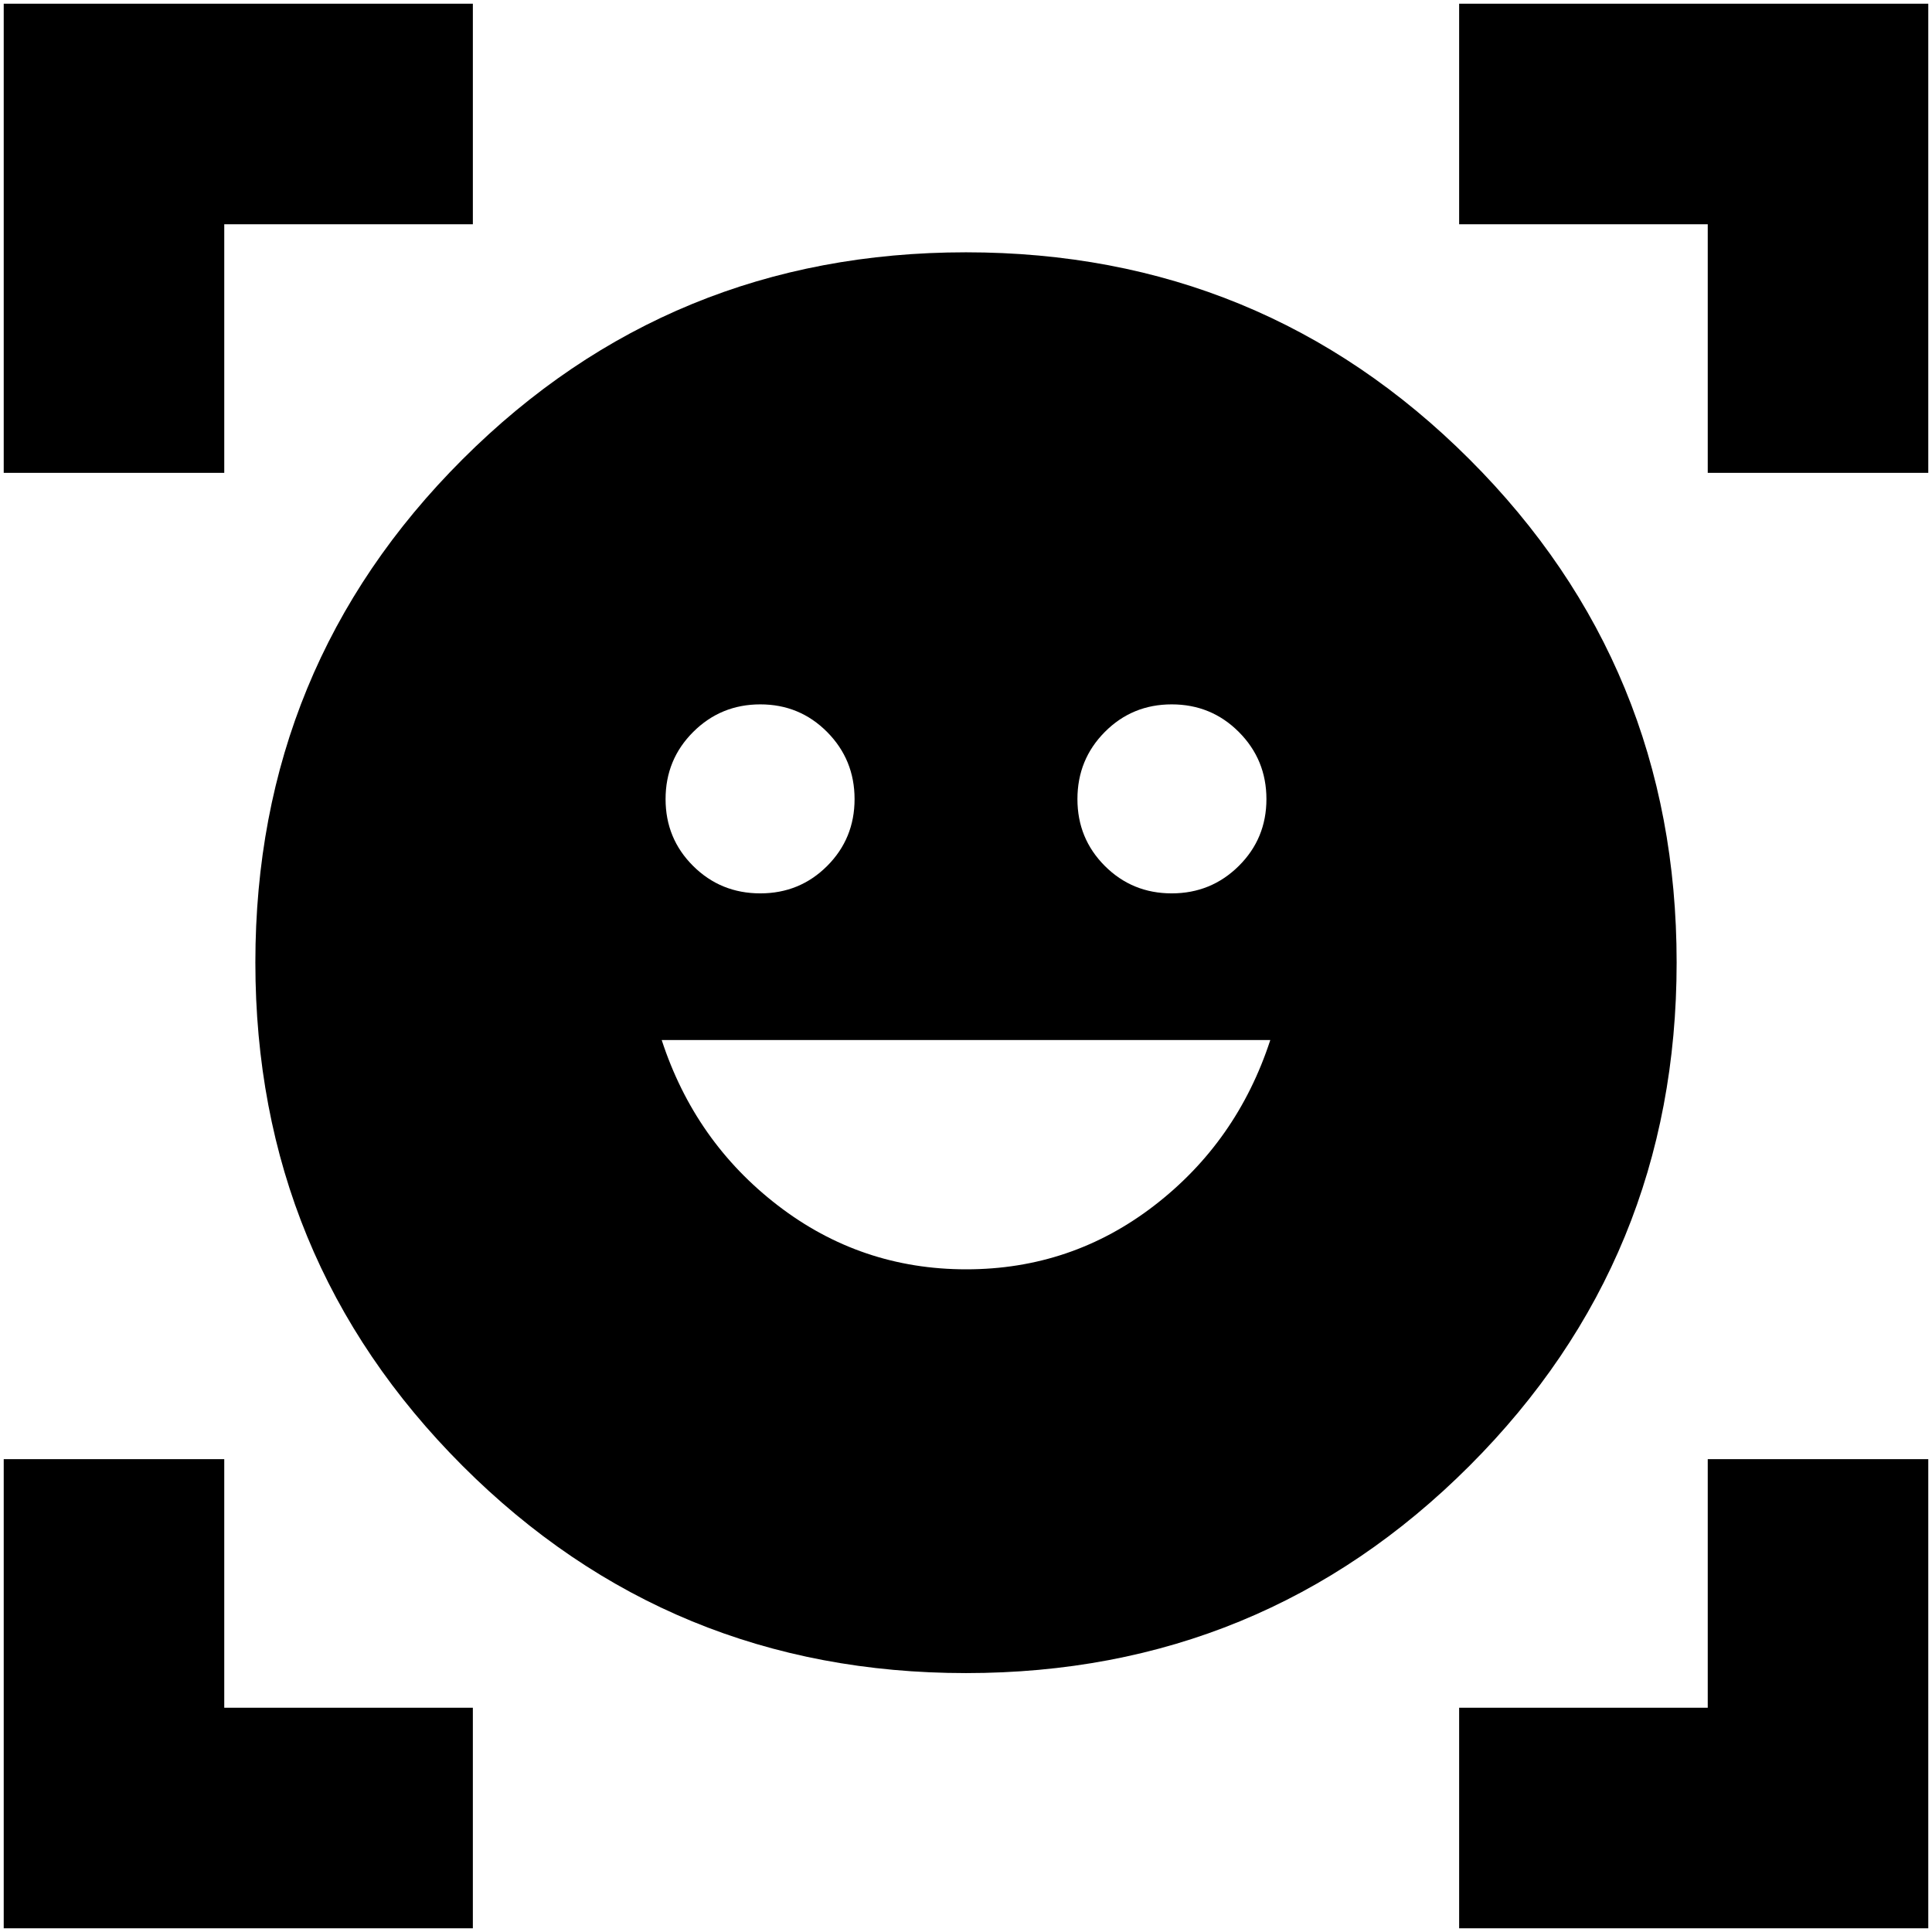 <svg xmlns="http://www.w3.org/2000/svg" height="24" viewBox="0 -960 960 960" width="24"><path d="M480-834.63q147.2 0 250.15 102.84 102.96 102.83 102.96 250.03 0 147.19-102.96 250.15Q627.2-128.65 480-128.65T229.85-231.61Q126.89-334.57 126.89-481.76q0-147.2 102.96-250.03Q332.8-834.63 480-834.63Zm.12 505.35q52.36 0 93.48-31.72 41.12-31.72 57.6-82.2H328.8q16.48 50.48 57.72 82.2 41.23 31.72 93.6 31.72Zm-149.4-233.64q0 19.59 13.69 33.21 13.69 13.62 33.38 13.62 19.6 0 33.22-13.62 13.62-13.62 13.62-33.22 0-19.59-13.62-33.33Q397.38-610 377.79-610q-19.59 0-33.33 13.69-13.74 13.69-13.74 33.39Zm204.65 0q0 19.59 13.62 33.21 13.63 13.62 33.22 13.62 19.59 0 33.33-13.62 13.74-13.62 13.74-33.22 0-19.59-13.69-33.33Q601.9-610 582.21-610q-19.6 0-33.22 13.69-13.62 13.69-13.62 33.39ZM1.85-725.04v-233.11h233.11v109.58H111.43v123.53H1.85Zm0 723.19v-233.11h109.58v123.53h123.53V-1.85H1.85Zm723.19 0v-109.58h123.53v-123.53h109.58V-1.85H725.04Zm123.53-723.19v-123.53H725.04v-109.58h233.11v233.11H848.57Z"/></svg>